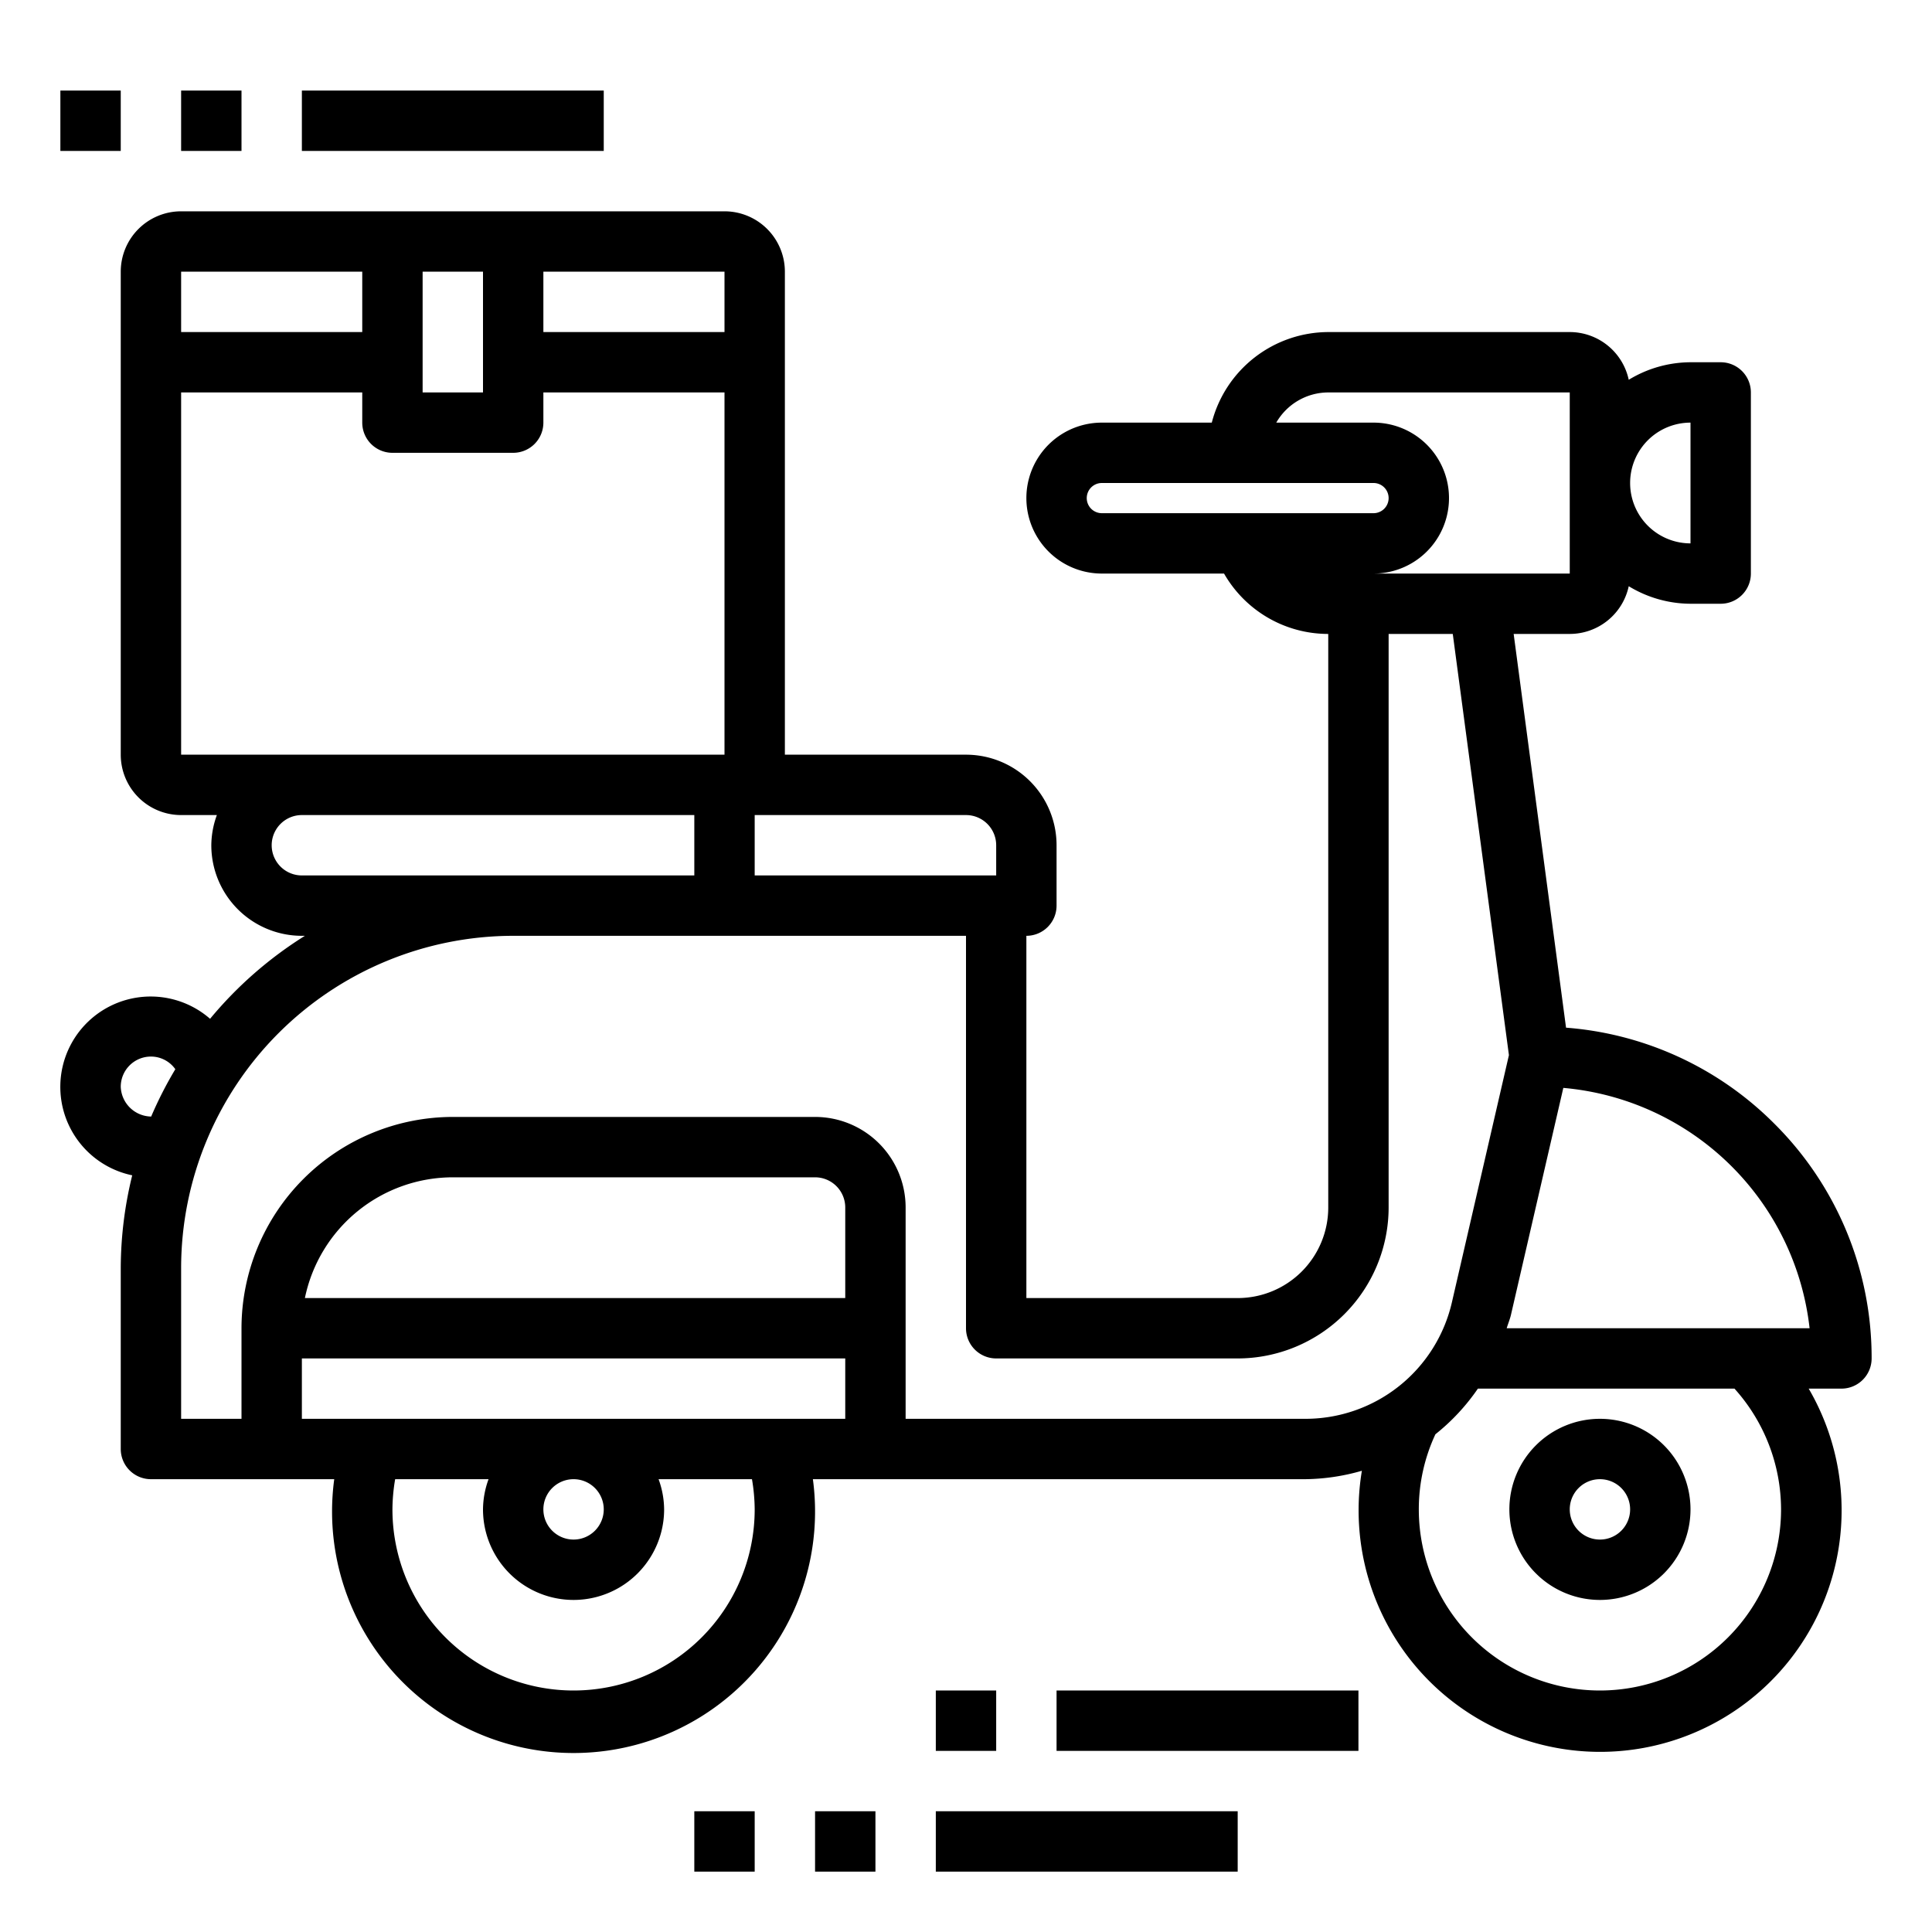 <svg xmlns="http://www.w3.org/2000/svg" viewBox="0 0 64 64" x="0px" y="0px"><title>Motorcycle-Delivery-transportation-Scooter-Shipping</title><g><path d="M58.777,37.223a10.914,10.914,0,0,0-6.9-3.18L50.142,21H52a2,2,0,0,0,1.954-1.581A3.958,3.958,0,0,0,56,20h1a1,1,0,0,0,1-1V13a1,1,0,0,0-1-1H56a3.958,3.958,0,0,0-2.046.581A2,2,0,0,0,52,11H44a4,4,0,0,0-3.858,3H36.5a2.5,2.5,0,0,0,0,5h4.048A3.976,3.976,0,0,0,44,21V40a3,3,0,0,1-3,3H34V31a1,1,0,0,0,1-1V28a3,3,0,0,0-3-3H26V9a2,2,0,0,0-2-2H6A2,2,0,0,0,4,9V25a2,2,0,0,0,2,2H7.184A2.966,2.966,0,0,0,7,28a3,3,0,0,0,3,3h.1a13.1,13.1,0,0,0-3.141,2.749A2.993,2.993,0,1,0,4.38,38.934,12.969,12.969,0,0,0,4,42v6a1,1,0,0,0,1,1h6.072a8,8,0,1,0,15.856,0h16.3a7.009,7.009,0,0,0,1.886-.279A8,8,0,1,0,59.915,46H61a1,1,0,0,0,1-1A10.928,10.928,0,0,0,58.777,37.223ZM56,14v4a2,2,0,0,1,0-4ZM44,13h8v6H45.5a2.5,2.5,0,0,0,0-5H42.278A1.993,1.993,0,0,1,44,13Zm-8,3.5a.5.5,0,0,1,.5-.5h9a.5.5,0,0,1,0,1h-9A.5.5,0,0,1,36,16.5ZM32,27a1,1,0,0,1,1,1v1H25V27ZM24,11H18V9h6ZM14,9h2v4H14ZM12,9v2H6V9ZM6,13h6v1a1,1,0,0,0,1,1h4a1,1,0,0,0,1-1V13h6V25H6Zm4,16a1,1,0,0,1,0-2H23v2ZM4,36a1,1,0,0,1,1-1,.989.989,0,0,1,.808.419,12.91,12.91,0,0,0-.8,1.568A1.023,1.023,0,0,1,4,36Zm24,7H10.1A5.009,5.009,0,0,1,15,39H27a1,1,0,0,1,1,1ZM10,45H28v2H10Zm10,5a1,1,0,1,1-1-1A1,1,0,0,1,20,50Zm5,0a6,6,0,0,1-12,0,6.126,6.126,0,0,1,.09-1h3.094A2.966,2.966,0,0,0,16,50a3,3,0,0,0,6,0,2.966,2.966,0,0,0-.184-1H24.91A6.126,6.126,0,0,1,25,50Zm5-3V40a3,3,0,0,0-3-3H15a7.008,7.008,0,0,0-7,7v3H6V42A11.013,11.013,0,0,1,17,31H32V44a1,1,0,0,0,1,1h8a5.006,5.006,0,0,0,5-5V21h2.125l1.86,13.952L48.1,43.124A4.978,4.978,0,0,1,43.227,47Zm29,3a6,6,0,0,1-12,0,5.864,5.864,0,0,1,.55-2.488A6.956,6.956,0,0,0,48.957,46h8.5A6,6,0,0,1,59,50Zm-9.089-6c.043-.144.1-.278.137-.426l1.739-7.536A9,9,0,0,1,59.945,44Z"></path><path d="M53,53a3,3,0,1,0-3-3A3,3,0,0,0,53,53Zm0-4a1,1,0,1,1-1,1A1,1,0,0,1,53,49Z"></path><rect x="35" y="56" width="10" height="2"></rect><rect x="31" y="56" width="2" height="2"></rect><rect x="31" y="60" width="10" height="2"></rect><rect x="27" y="60" width="2" height="2"></rect><rect x="23" y="60" width="2" height="2"></rect><rect x="10" y="3" width="10" height="2"></rect><rect x="6" y="3" width="2" height="2"></rect><rect x="2" y="3" width="2" height="2"></rect></g></svg>